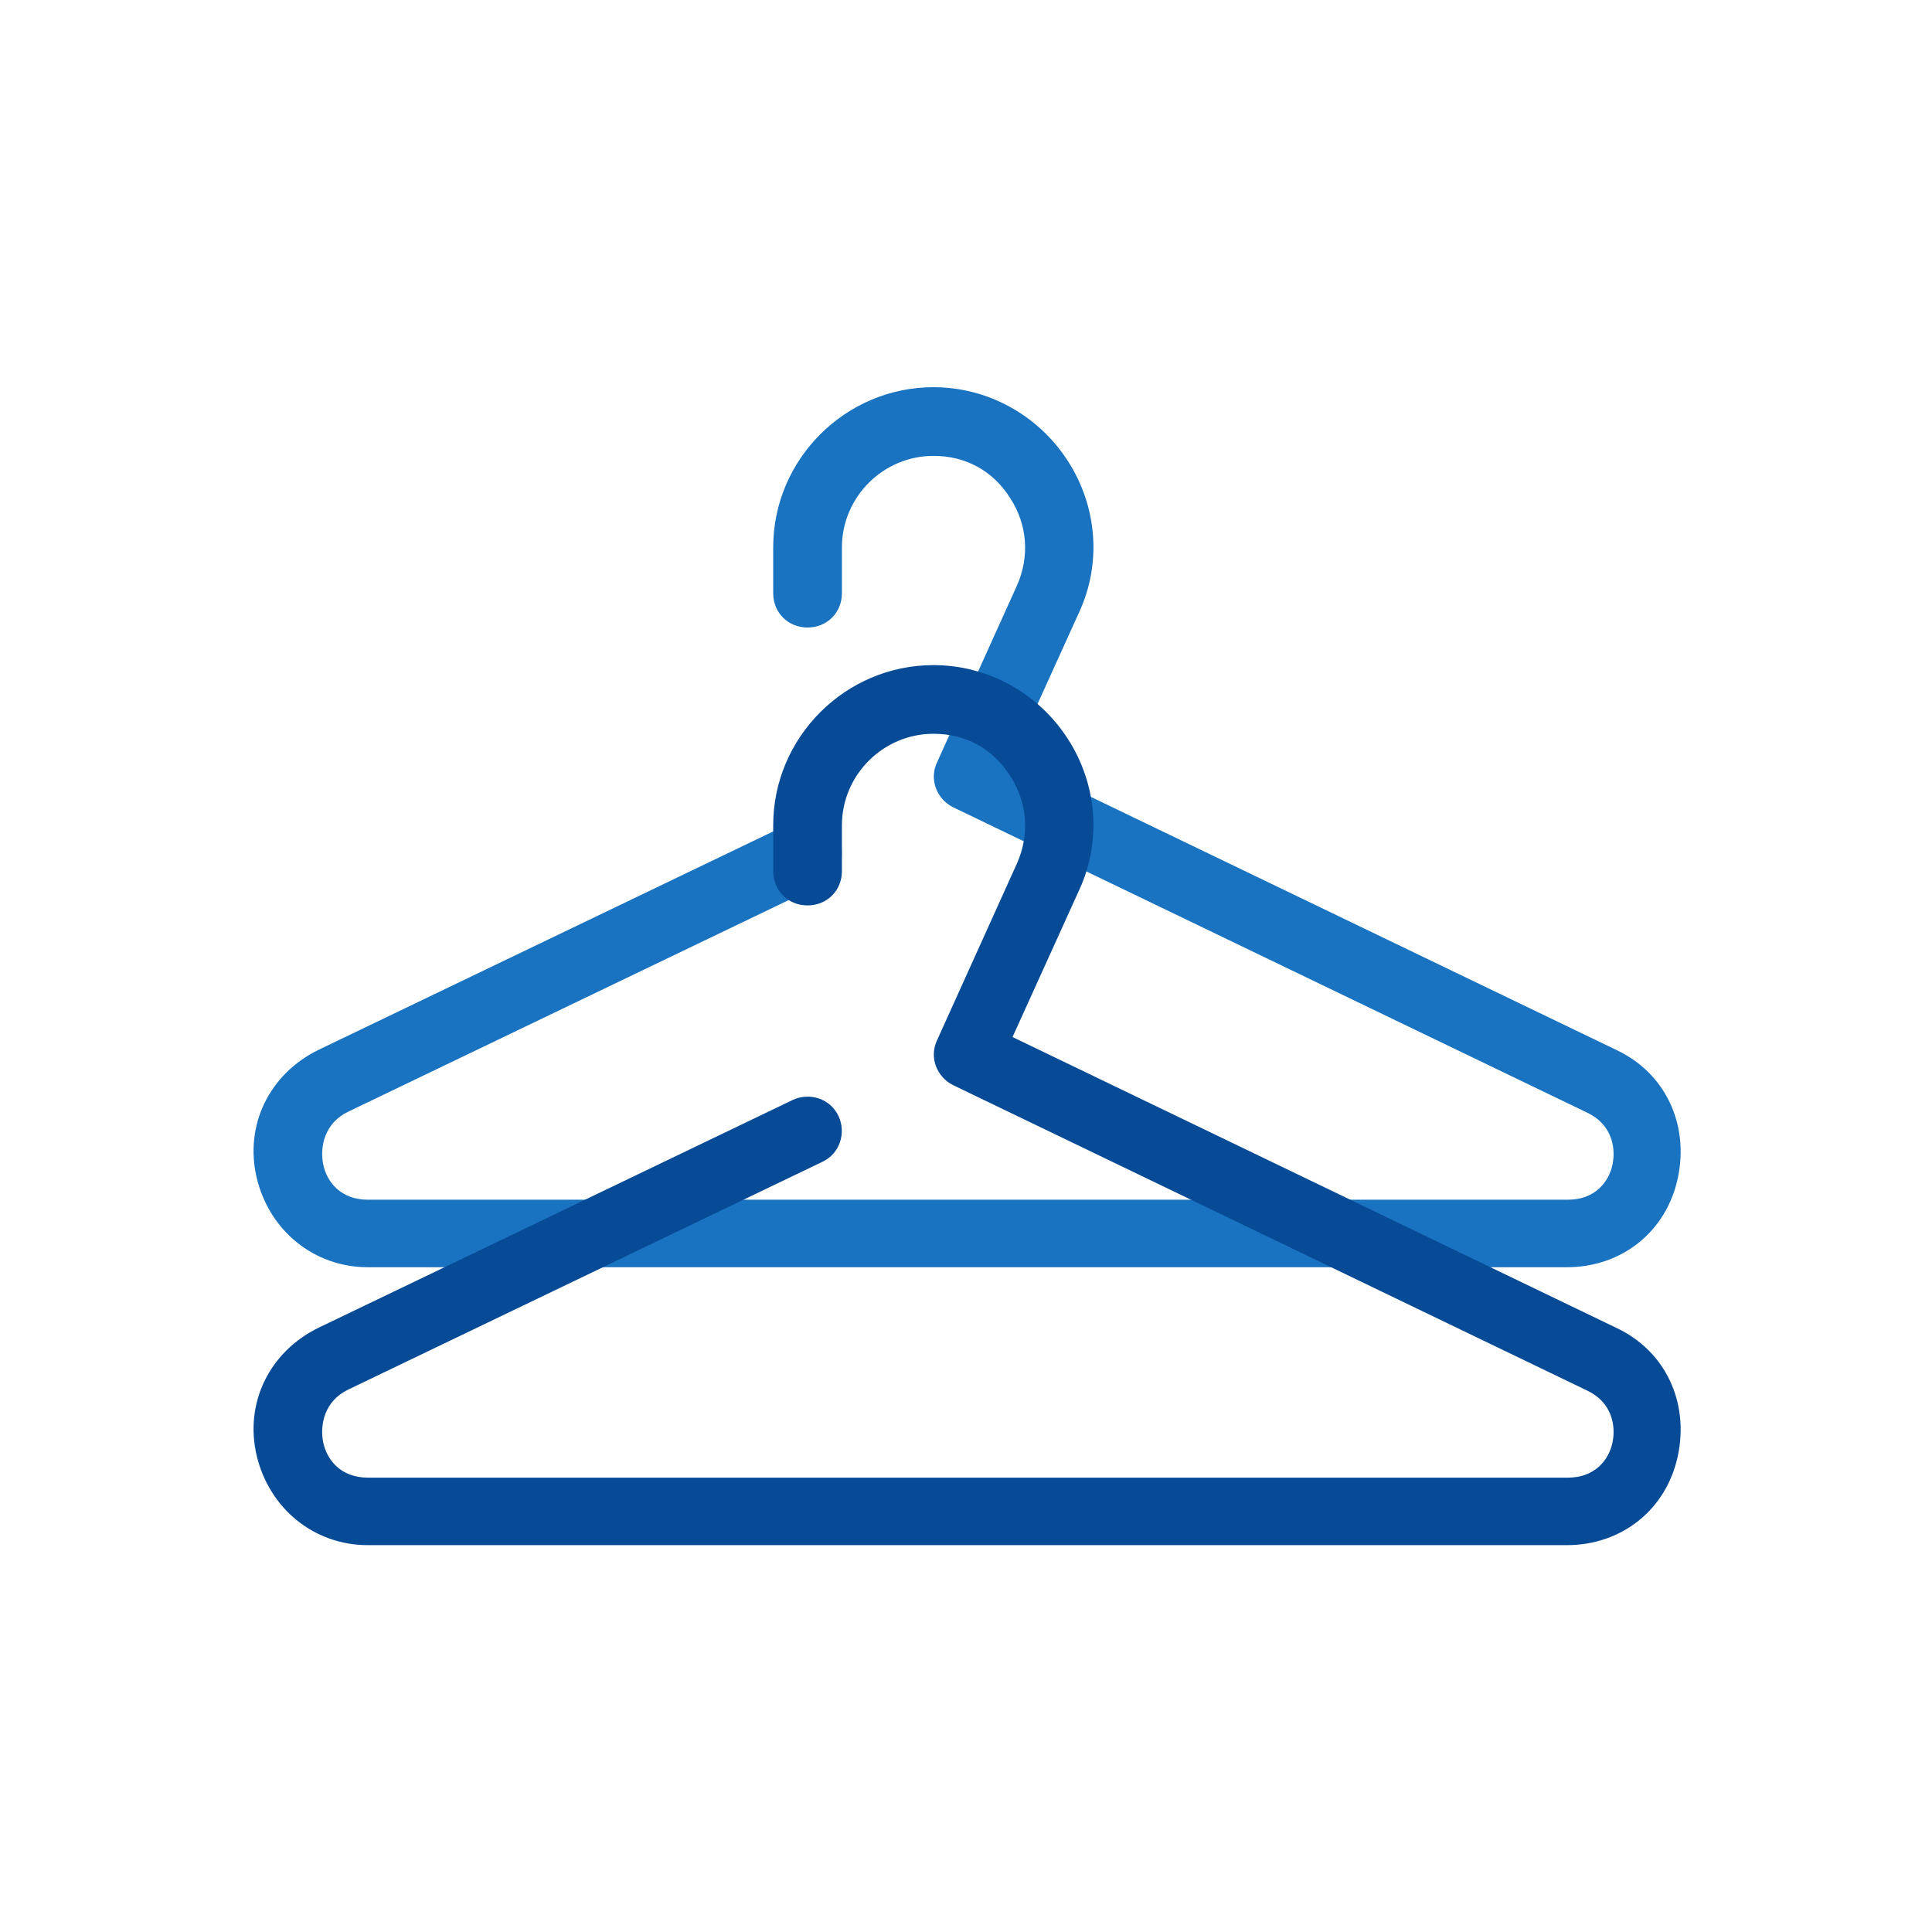 <svg xmlns="http://www.w3.org/2000/svg" xmlns:xlink="http://www.w3.org/1999/xlink" width="500" zoomAndPan="magnify" viewBox="0 0 375 375" height="500" preserveAspectRatio="xMidYMid meet" version="1.0"><defs><clipPath id="64e5f74996"><path d="M 49 75.062 L 327 75.062 L 327 246 L 49 246 Z M 49 75.062 " clip-rule="nonzero"/></clipPath><clipPath id="3eba78aa2d"><path d="M 49 129.004 L 327 129.004 L 327 300 L 49 300 Z M 49 129.004 " clip-rule="nonzero"/></clipPath></defs><g clip-path="url(#64e5f74996)"><path fill="#1973c0" d="M 67.617 215.762 L 159.637 171.559 C 162.969 170.004 164.305 166.004 162.75 162.672 C 161.191 159.34 157.191 158.008 153.859 159.562 L 61.84 203.766 C 52.281 208.43 47.391 218.426 49.836 228.645 C 52.281 238.863 60.949 245.969 71.398 245.969 L 304.109 245.969 C 314.777 245.969 323.445 239.086 325.668 228.645 C 327.891 218.203 323.223 208.211 313.668 203.766 L 196.531 147.348 L 209.426 118.914 C 213.871 109.363 212.98 98.258 207.203 89.371 C 201.422 80.488 191.645 75.156 181.195 75.156 C 164.082 75.156 150.078 89.148 150.078 106.254 L 150.078 115.141 C 150.078 118.914 152.969 121.801 156.746 121.801 C 160.527 121.801 163.414 118.914 163.414 115.141 L 163.414 106.254 C 163.414 96.48 171.418 88.484 181.195 88.484 C 187.418 88.484 192.754 91.371 196.09 96.703 C 199.422 101.812 199.867 108.031 197.422 113.582 L 181.863 148.012 C 180.309 151.344 181.863 155.121 184.977 156.676 L 308.109 215.984 C 312.777 218.203 313.668 222.648 313 225.98 C 312.332 229.312 309.668 232.863 304.332 232.863 L 71.398 232.863 C 66.062 232.863 63.395 229.312 62.727 225.98 C 62.062 222.648 62.949 217.984 67.617 215.762 Z M 67.617 215.762 " fill-opacity="1" fill-rule="nonzero"/></g><g clip-path="url(#3eba78aa2d)"><path fill="#074b97" d="M 67.617 269.703 L 159.637 225.5 C 162.969 223.945 164.305 219.945 162.75 216.613 C 161.191 213.285 157.191 211.949 153.859 213.504 L 61.84 257.707 C 52.281 262.371 47.391 272.367 49.836 282.586 C 52.281 292.805 60.949 299.914 71.398 299.914 L 304.109 299.914 C 314.777 299.914 323.445 293.027 325.668 282.586 C 327.891 272.145 323.223 262.152 313.668 257.707 L 196.531 201.289 L 209.426 172.855 C 213.871 163.305 212.98 152.199 207.203 143.312 C 201.422 134.43 191.645 129.098 181.195 129.098 C 164.082 129.098 150.078 143.09 150.078 160.195 L 150.078 169.082 C 150.078 172.855 152.969 175.742 156.746 175.742 C 160.527 175.742 163.414 172.855 163.414 169.082 L 163.414 160.195 C 163.414 150.422 171.418 142.426 181.195 142.426 C 187.418 142.426 192.754 145.312 196.09 150.645 C 199.422 155.754 199.867 161.973 197.422 167.527 L 181.863 201.953 C 180.309 205.285 181.863 209.062 184.977 210.617 L 308.109 269.926 C 312.777 272.148 313.668 276.59 313 279.922 C 312.332 283.254 309.668 286.809 304.332 286.809 L 71.398 286.809 C 66.062 286.809 63.395 283.254 62.727 279.922 C 62.062 276.59 62.949 271.926 67.617 269.703 Z M 67.617 269.703 " fill-opacity="1" fill-rule="nonzero"/></g></svg>